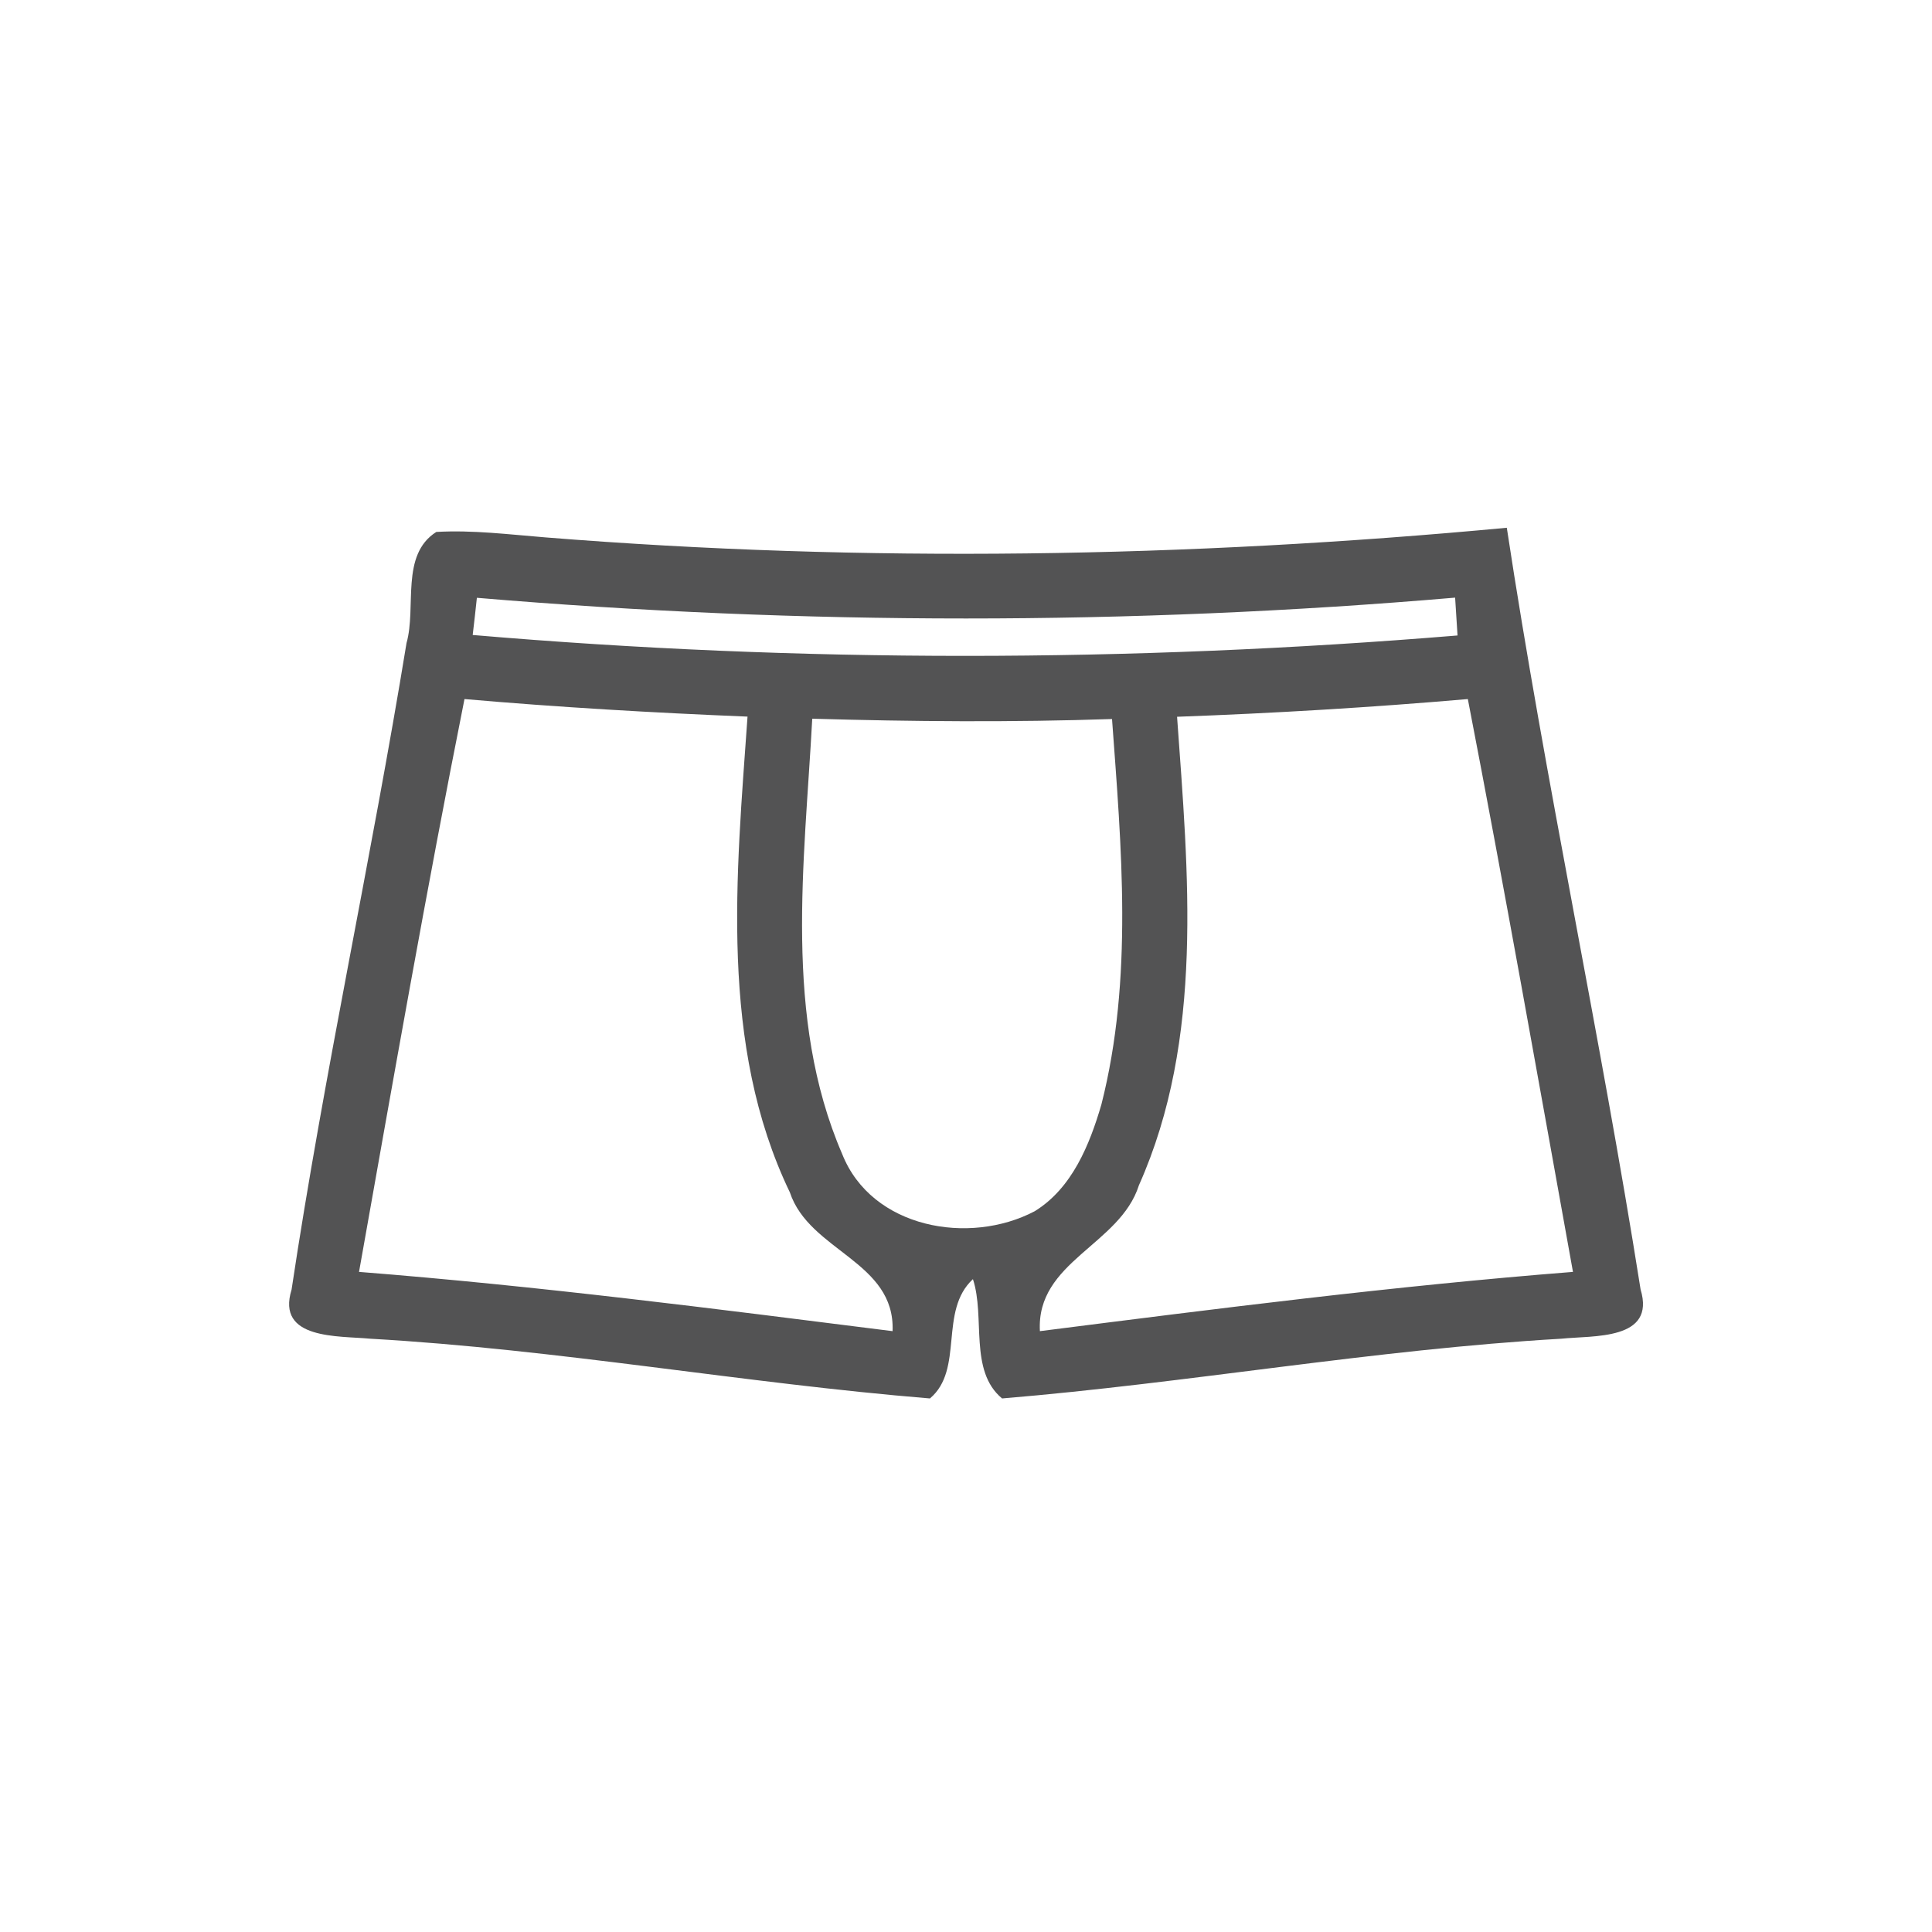 <svg id="vector" xmlns="http://www.w3.org/2000/svg" width="44" height="44" viewBox="0 0 120 120"><path fill="#535354" d="M25.25 39.94C25.88 37.71 24.85 34.47 27.10 33.04C29.37 32.91 31.64 33.20 33.90 33.38C53.76 34.97 73.76 34.64 93.59 32.78C95.99 48.59 99.40 64.28 101.90 80.09C102.86 83.27 98.96 82.94 96.97 83.15C85.34 83.82 73.83 85.90 62.24 86.86C60.17 85.14 61.21 81.81 60.43 79.45C58.29 81.43 59.90 85.06 57.76 86.86C46.16 85.91 34.65 83.81 23.00 83.15C21.03 82.96 17.14 83.23 18.11 80.10C20.13 66.66 23.06 53.35 25.25 39.94M29.62 37.13C29.56 37.71 29.43 38.86 29.36 39.44C49.71 41.18 70.18 41.15 90.53 39.47C90.49 38.88 90.42 37.71 90.38 37.12C70.17 38.85 49.83 38.84 29.62 37.13M22.30 79.00C33.38 79.87 44.41 81.29 55.44 82.68C55.61 78.34 50.28 77.73 49.06 74.06C44.65 64.89 45.74 54.34 46.43 44.51C40.56 44.27 34.70 43.93 28.85 43.42C26.49 55.25 24.41 67.13 22.30 79.00M73.11 44.52C73.80 54.20 74.81 64.50 70.74 73.62C69.56 77.34 64.35 78.35 64.59 82.68C75.61 81.28 86.63 79.87 97.70 79.00C95.56 67.13 93.46 55.26 91.17 43.42C85.16 43.94 79.14 44.30 73.11 44.52M52.31 71.68C54.14 76.30 60.21 77.37 64.27 75.23C66.59 73.80 67.68 71.10 68.41 68.60C70.40 60.77 69.65 52.61 69.07 44.66C62.86 44.87 56.65 44.82 50.45 44.64C49.97 53.61 48.64 63.18 52.31 71.68Z" id="path_0"/></svg>